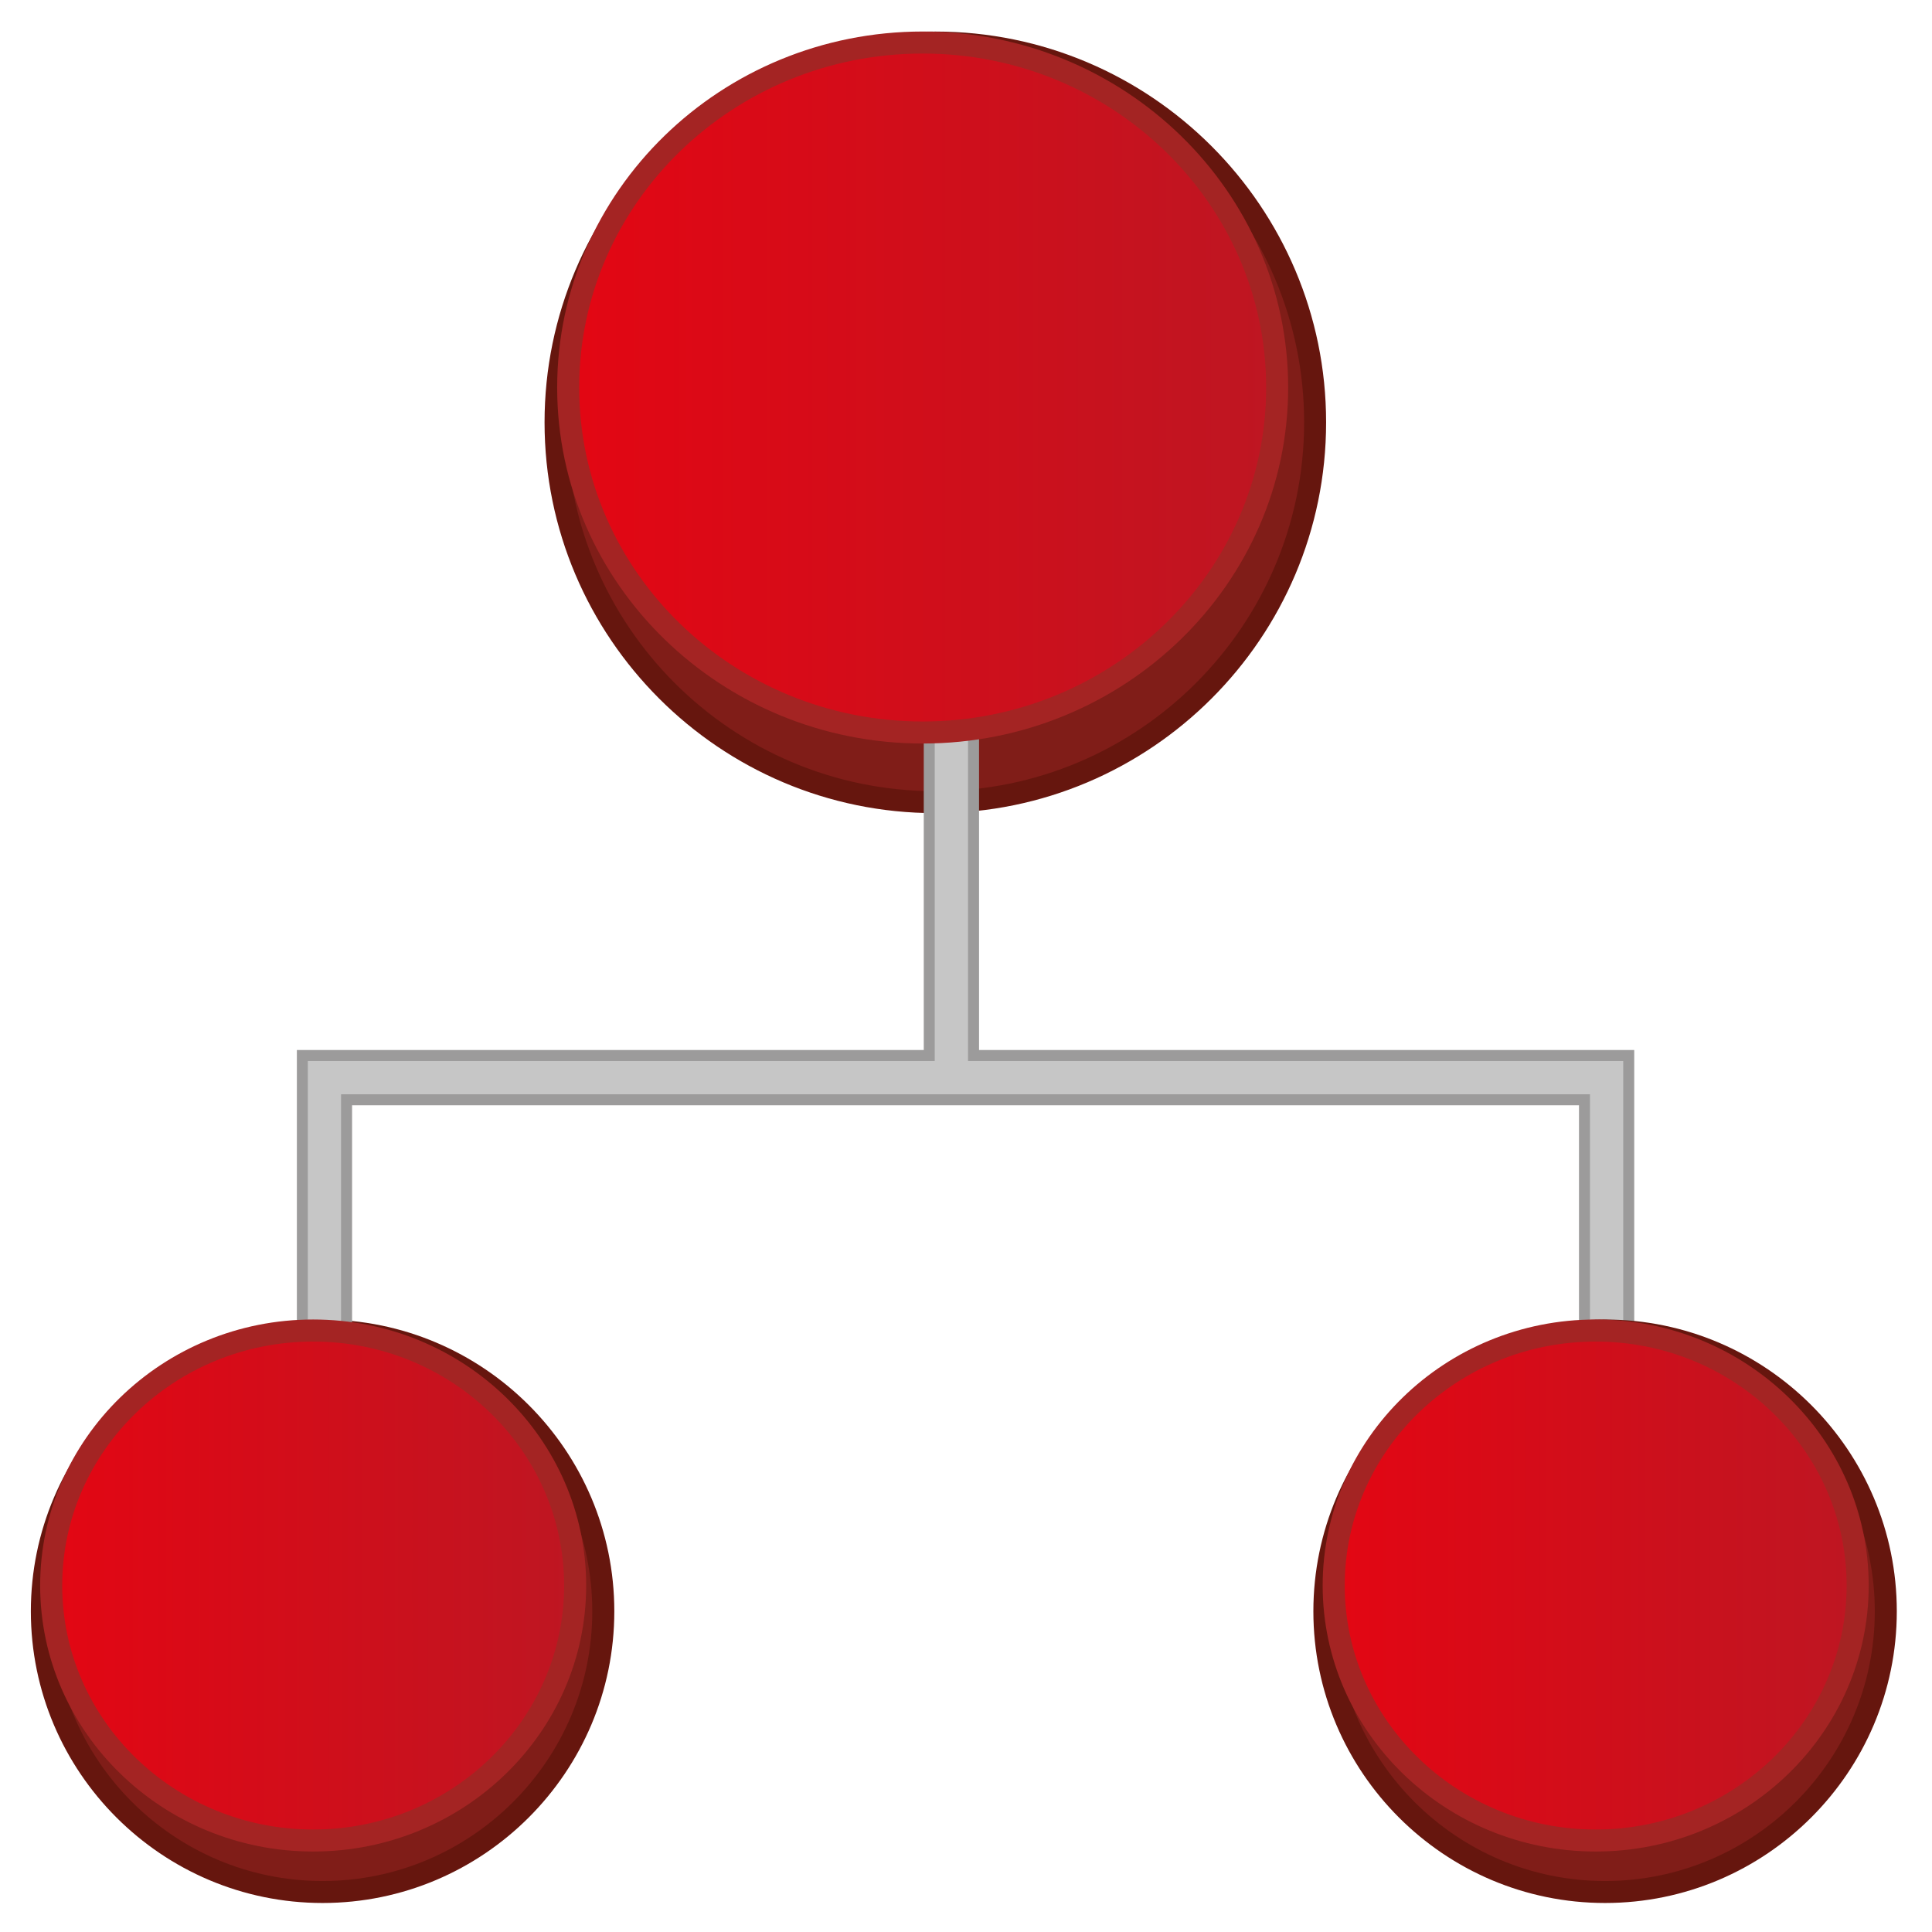 <?xml version="1.0" encoding="utf-8"?>
<!-- Generator: Adobe Illustrator 16.0.0, SVG Export Plug-In . SVG Version: 6.00 Build 0)  -->
<!DOCTYPE svg PUBLIC "-//W3C//DTD SVG 1.1//EN" "http://www.w3.org/Graphics/SVG/1.1/DTD/svg11.dtd">
<svg version="1.1" id="Ebene_1" xmlns="http://www.w3.org/2000/svg" xmlns:xlink="http://www.w3.org/1999/xlink" x="0px" y="0px"
	 width="64px" height="64px" viewBox="0 0 64 64" enable-background="new 0 0 64 64" xml:space="preserve">
<g>
	<g>
		<circle fill="#801D18" cx="10.685" cy="53.376" r="9.299"/>
		<path fill="#66160E" d="M10.686,63.039c-5.328,0-9.664-4.335-9.664-9.663c0-5.329,4.336-9.665,9.664-9.665
			c5.329,0,9.664,4.336,9.664,9.665C20.35,58.704,16.015,63.039,10.686,63.039z M10.686,44.441c-4.926,0-8.935,4.009-8.935,8.935
			s4.009,8.935,8.935,8.935c4.925,0,8.934-4.009,8.934-8.935S15.61,44.441,10.686,44.441z"/>
	</g>
	<g>
		<circle fill="#801D18" cx="30.984" cy="13.991" r="12.582"/>
		<path fill="#66160E" d="M30.984,26.936c-7.138,0-12.945-5.807-12.945-12.945c0-7.139,5.808-12.946,12.945-12.946
			c7.139,0,12.945,5.808,12.945,12.946C43.93,21.129,38.123,26.936,30.984,26.936z M30.984,1.774
			c-6.735,0-12.216,5.48-12.216,12.217c0,6.736,5.48,12.217,12.216,12.217c6.737,0,12.217-5.48,12.217-12.217
			C43.201,7.254,37.722,1.774,30.984,1.774z"/>
	</g>
	<g>
		<g>
			<polygon fill="#C6C6C6" points="11.48,49.9 11.48,36.432 52.488,36.432 52.488,48.932 53.954,48.932 53.954,34.965 32.25,34.965 
				32.25,14.406 30.783,14.406 30.783,34.965 10.017,34.965 10.017,49.9 			"/>
			<path fill="#9C9B9B" d="M11.663,50.084H9.834V34.783h20.767v-20.56h1.831v20.56h21.704v14.331h-1.83v-12.5H11.663V50.084z
				 M10.197,49.719h1.101v-13.47H52.67v12.502h1.102V35.148H32.067v-20.56h-1.103v20.56H10.197V49.719z"/>
		</g>
	</g>
	<g>
		<linearGradient id="SVGID_1_" gradientUnits="userSpaceOnUse" x1="18.821" y1="12.837" x2="42.309" y2="12.837">
			<stop  offset="0" style="stop-color:#E30613"/>
			<stop  offset="1" style="stop-color:#BE1622"/>
		</linearGradient>
		<ellipse fill="url(#SVGID_1_)" cx="30.565" cy="12.837" rx="11.744" ry="11.428"/>
		<path fill="#A42423" d="M30.566,24.63c-6.676,0-12.109-5.291-12.109-11.793c0-6.503,5.434-11.793,12.109-11.793
			c6.675,0,12.106,5.29,12.106,11.793C42.673,19.34,37.241,24.63,30.566,24.63z M30.566,1.774c-6.275,0-11.38,4.962-11.38,11.063
			c0,6.101,5.104,11.063,11.38,11.063c6.273,0,11.377-4.963,11.377-11.063C41.943,6.736,36.84,1.774,30.566,1.774z"/>
	</g>
	<g>
		<linearGradient id="SVGID_2_" gradientUnits="userSpaceOnUse" x1="1.695" y1="52.523" x2="19.053" y2="52.523">
			<stop  offset="0" style="stop-color:#E30613"/>
			<stop  offset="1" style="stop-color:#BE1622"/>
		</linearGradient>
		<ellipse fill="url(#SVGID_2_)" cx="10.374" cy="52.522" rx="8.679" ry="8.446"/>
		<path fill="#A42423" d="M10.375,61.334c-4.987,0-9.045-3.952-9.045-8.812c0-4.858,4.058-8.812,9.045-8.812
			c4.985,0,9.043,3.953,9.043,8.812C19.418,57.382,15.36,61.334,10.375,61.334z M10.375,44.441c-4.586,0-8.314,3.625-8.314,8.081
			c0,4.457,3.729,8.083,8.314,8.083c4.585,0,8.312-3.626,8.312-8.083C18.688,48.066,14.96,44.441,10.375,44.441z"/>
	</g>
	<g>
		<circle fill="#801D18" cx="53.17" cy="53.376" r="9.299"/>
		<path fill="#66160E" d="M53.17,63.039c-5.329,0-9.663-4.335-9.663-9.663c0-5.329,4.334-9.665,9.663-9.665s9.664,4.336,9.664,9.665
			C62.834,58.704,58.499,63.039,53.17,63.039z M53.17,44.441c-4.926,0-8.934,4.009-8.934,8.935s4.008,8.935,8.934,8.935
			s8.935-4.009,8.935-8.935S58.096,44.441,53.17,44.441z"/>
	</g>
	<g>
		<linearGradient id="SVGID_3_" gradientUnits="userSpaceOnUse" x1="44.18" y1="52.523" x2="61.537" y2="52.523">
			<stop  offset="0" style="stop-color:#E30613"/>
			<stop  offset="1" style="stop-color:#BE1622"/>
		</linearGradient>
		<ellipse fill="url(#SVGID_3_)" cx="52.858" cy="52.522" rx="8.679" ry="8.446"/>
		<path fill="#A42423" d="M52.859,61.334c-4.986,0-9.044-3.952-9.044-8.812c0-4.858,4.058-8.812,9.044-8.812
			s9.044,3.953,9.044,8.812C61.903,57.382,57.846,61.334,52.859,61.334z M52.859,44.441c-4.586,0-8.313,3.625-8.313,8.081
			c0,4.457,3.728,8.083,8.313,8.083c4.585,0,8.313-3.626,8.313-8.083C61.173,48.066,57.444,44.441,52.859,44.441z"/>
	</g>
</g>
</svg>
